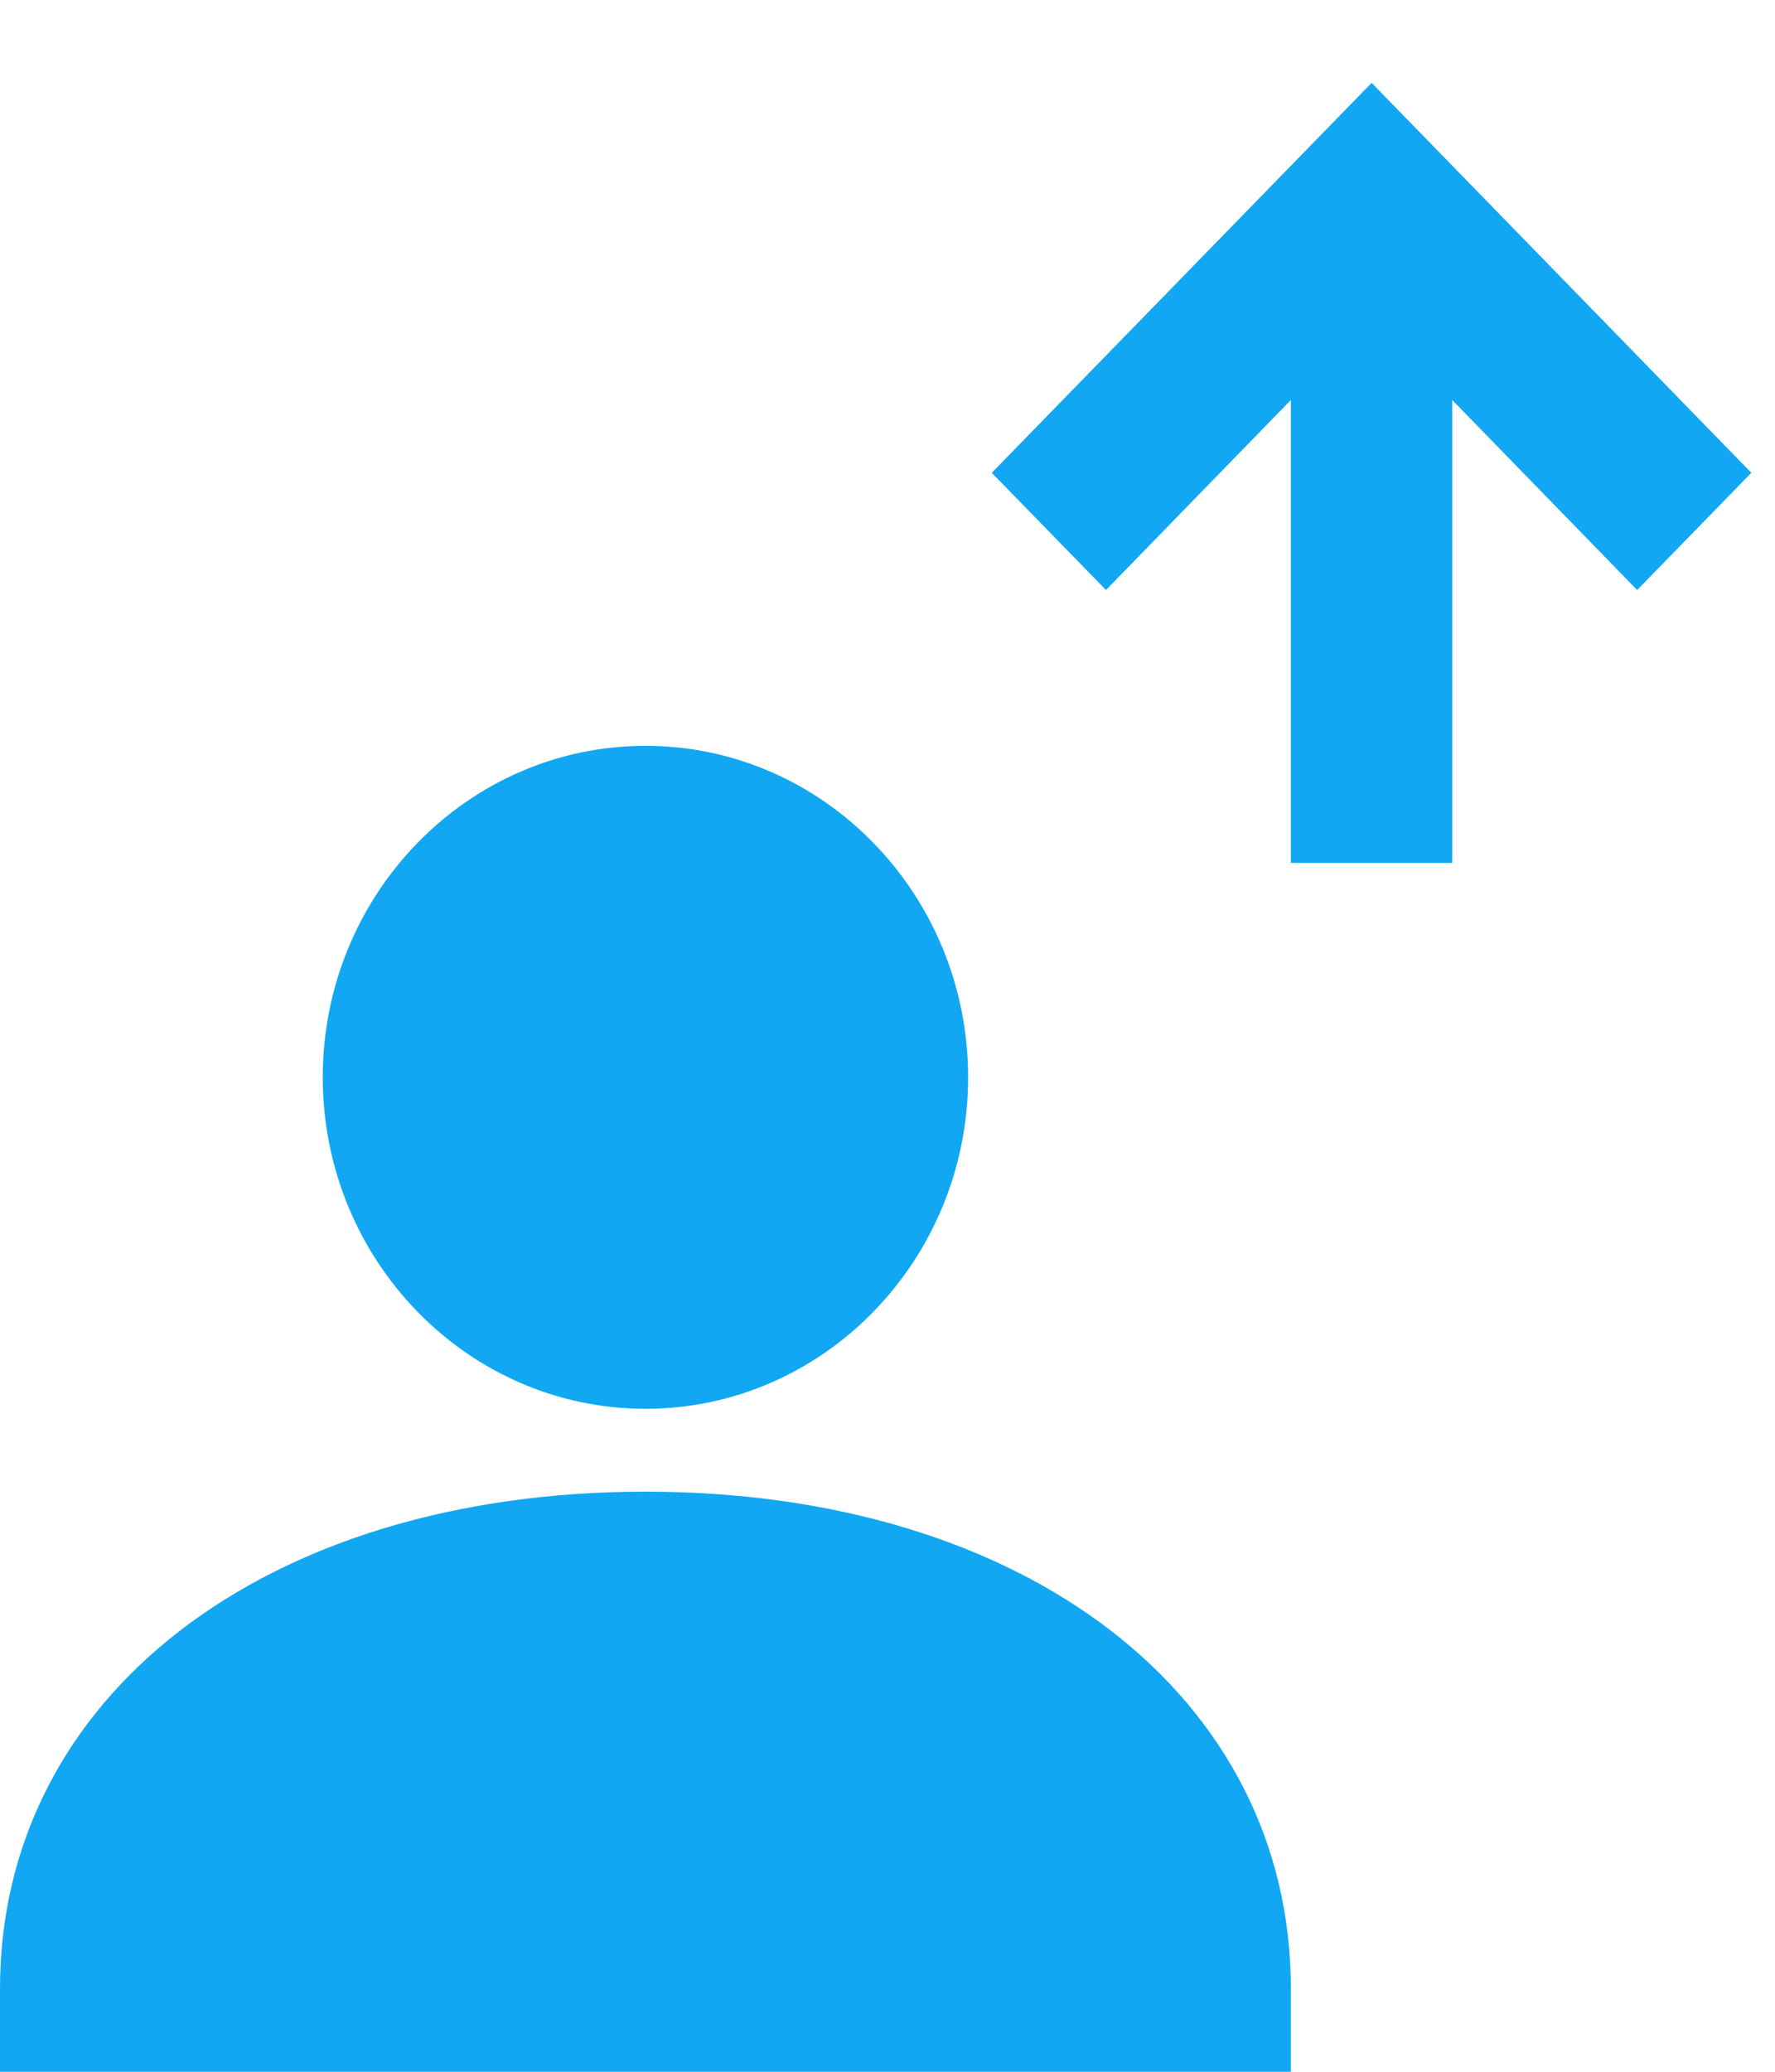 <svg xmlns="http://www.w3.org/2000/svg" width="12" height="14" viewBox="0 0 12 14">
    <g fill="#11A7F3" fill-rule="evenodd">
        <path d="M7.477 3.987l1.25-1.284v3.128h1.091V2.703l1.25 1.284.772-.792L9.273.56 6.705 3.195zM4.364 9.52c1.203 0 2.181-1.005 2.181-2.24 0-1.235-.978-2.24-2.181-2.24-1.204 0-2.182 1.005-2.182 2.24 0 1.235.978 2.24 2.182 2.24M4.364 10.08C1.794 10.08 0 11.462 0 13.44V14h8.727v-.56c0-1.978-1.794-3.36-4.363-3.36"/>
    </g>
</svg>
